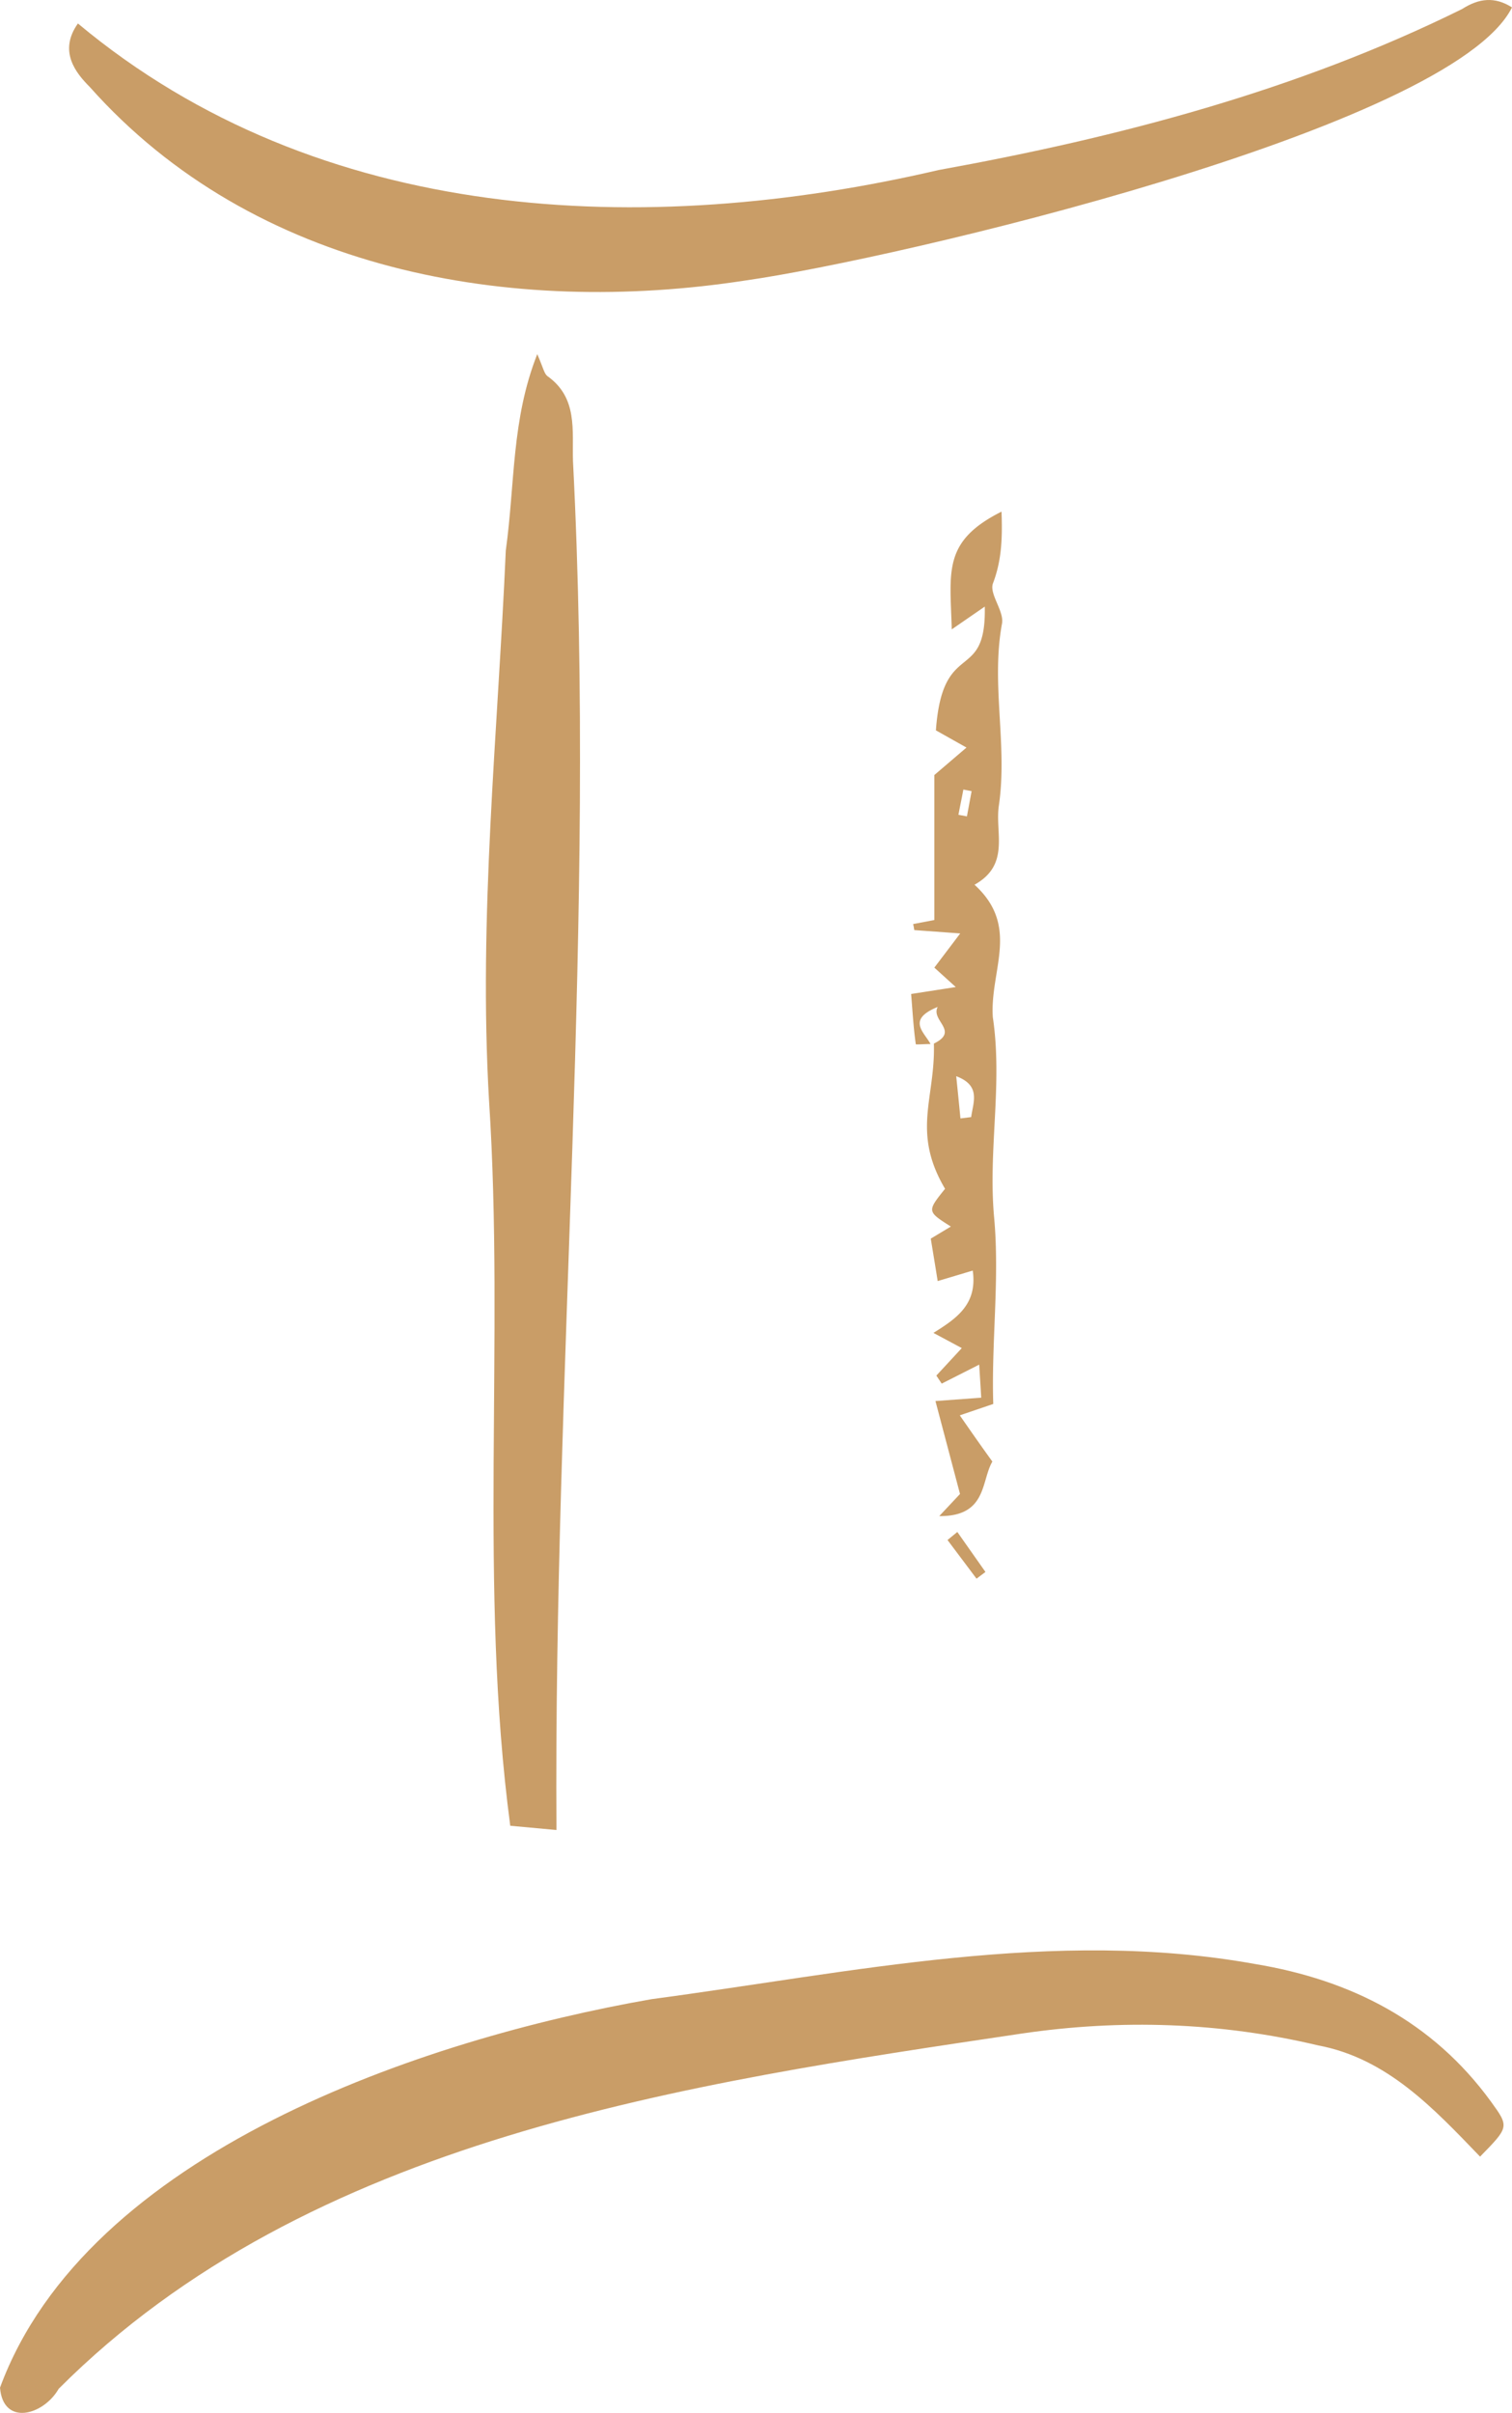 <svg xmlns="http://www.w3.org/2000/svg" width="677.4" height="1080" viewBox="-0 -0.009 677.4 1080.011" style=""><g><g data-name="Слой 2"><g data-name="Zodic46_360607150" fill="#c99d67"><path d="M663.1 965.3c-20.9-21.7-41.7-44-72.6-49.8-43.9-10.4-88.3-11.8-132.7-5.3-150.5 22.4-319.2 46.6-431.5 159-6.8 11.9-24.9 16.9-26.3-.5 38.9-105.5 189.8-156.1 292-173.9 89.5-11.9 180.2-32 270.4-15.7 42.8 7.1 79.4 25.6 105.6 61.6 8.2 11.3 8.1 11.3-4.9 24.6z"></path><path d="M240.7 158.5c2.7 6.2 3.1 8.7 4.5 9.8 13.7 9.7 11.1 24.2 11.5 38 10.5 204.4-8.7 408.6-7.4 612.8l-20.7-1.9c-14.2-106.7-2.5-216.8-9.5-324.5-4.8-82.3 3.9-164.2 7.5-246.3 4.2-30.4 2.5-58.5 14.1-87.9z"></path><path d="M34.9 10.5c108 90.1 253.9 96.3 385.6 65.6C501.2 61.5 581.3 40.5 655.1 4c7.5-4.8 14.6-5.6 22.3-.7-27.1 54.4-276.9 112.8-343.2 122.2-105.4 16.3-220.4-3.9-294-86.6-6.3-6.3-14.1-16-5.3-28.4z"></path><path d="M416.9 467.3c-2.3 0-6.6.3-6.6.1-1-6.9-1.4-13.9-2.1-22.5l20-3.1-9.6-8.7 11.6-15.3-20.6-1.5a25.6 25.6 0 0 0-.5-2.7l9.5-1.8v-64.9l14.4-12.3-13.7-7.7c3-41.8 22.6-20.4 21.9-55.4l-14.8 10.2c-.7-25.9-4.2-39.4 22.3-52.7.4 11.2.2 21.5-3.8 32-1.9 4.8 5.1 12.5 4 18.2-5 27.1 2.6 54.3-1.4 81.4-1.8 12.2 5.2 26.4-10.9 35.4 20.6 18.8 6.8 38.2 8.2 59.3 4.5 30.1-2.2 59.5.6 89.8 2.5 27.5-1.3 55.6-.4 83.3l-15 5.1c5 7.2 9.4 13.5 14.6 20.7-5.1 8.6-2.3 24.6-23.8 24.4l9.3-9.9-11-41.6 20.5-1.5c-.3-5.4-.6-9.8-.9-14.8l-16.8 8.5-2.4-3.6 11.4-12.3-12.7-6.8c10.2-6.4 19.8-12.7 17.6-27.9l-15.7 4.7c-1.1-6.9-2.1-12.9-3.1-19l9-5.4c-10.7-6.8-10.7-6.8-2.6-16.9-15.1-25.6-4.3-40.4-5-65 11.6-5.7-1.5-10.2 1.7-16.4-14 5.7-6.1 11.2-3.2 16.6zm13.4 33.3l4.8-.6c.9-6.7 4.5-14.1-6.7-18.3.7 6.7 1.3 12.8 1.9 18.9zm-.9-135.9l3.8.7 2.1-11.3-3.7-.7c-.7 3.8-1.5 7.5-2.2 11.3z"></path><path d="M428.9 685.7l12.6 17.9-4 3-13-17.3 4.4-3.6z"></path></g></g></g></svg>